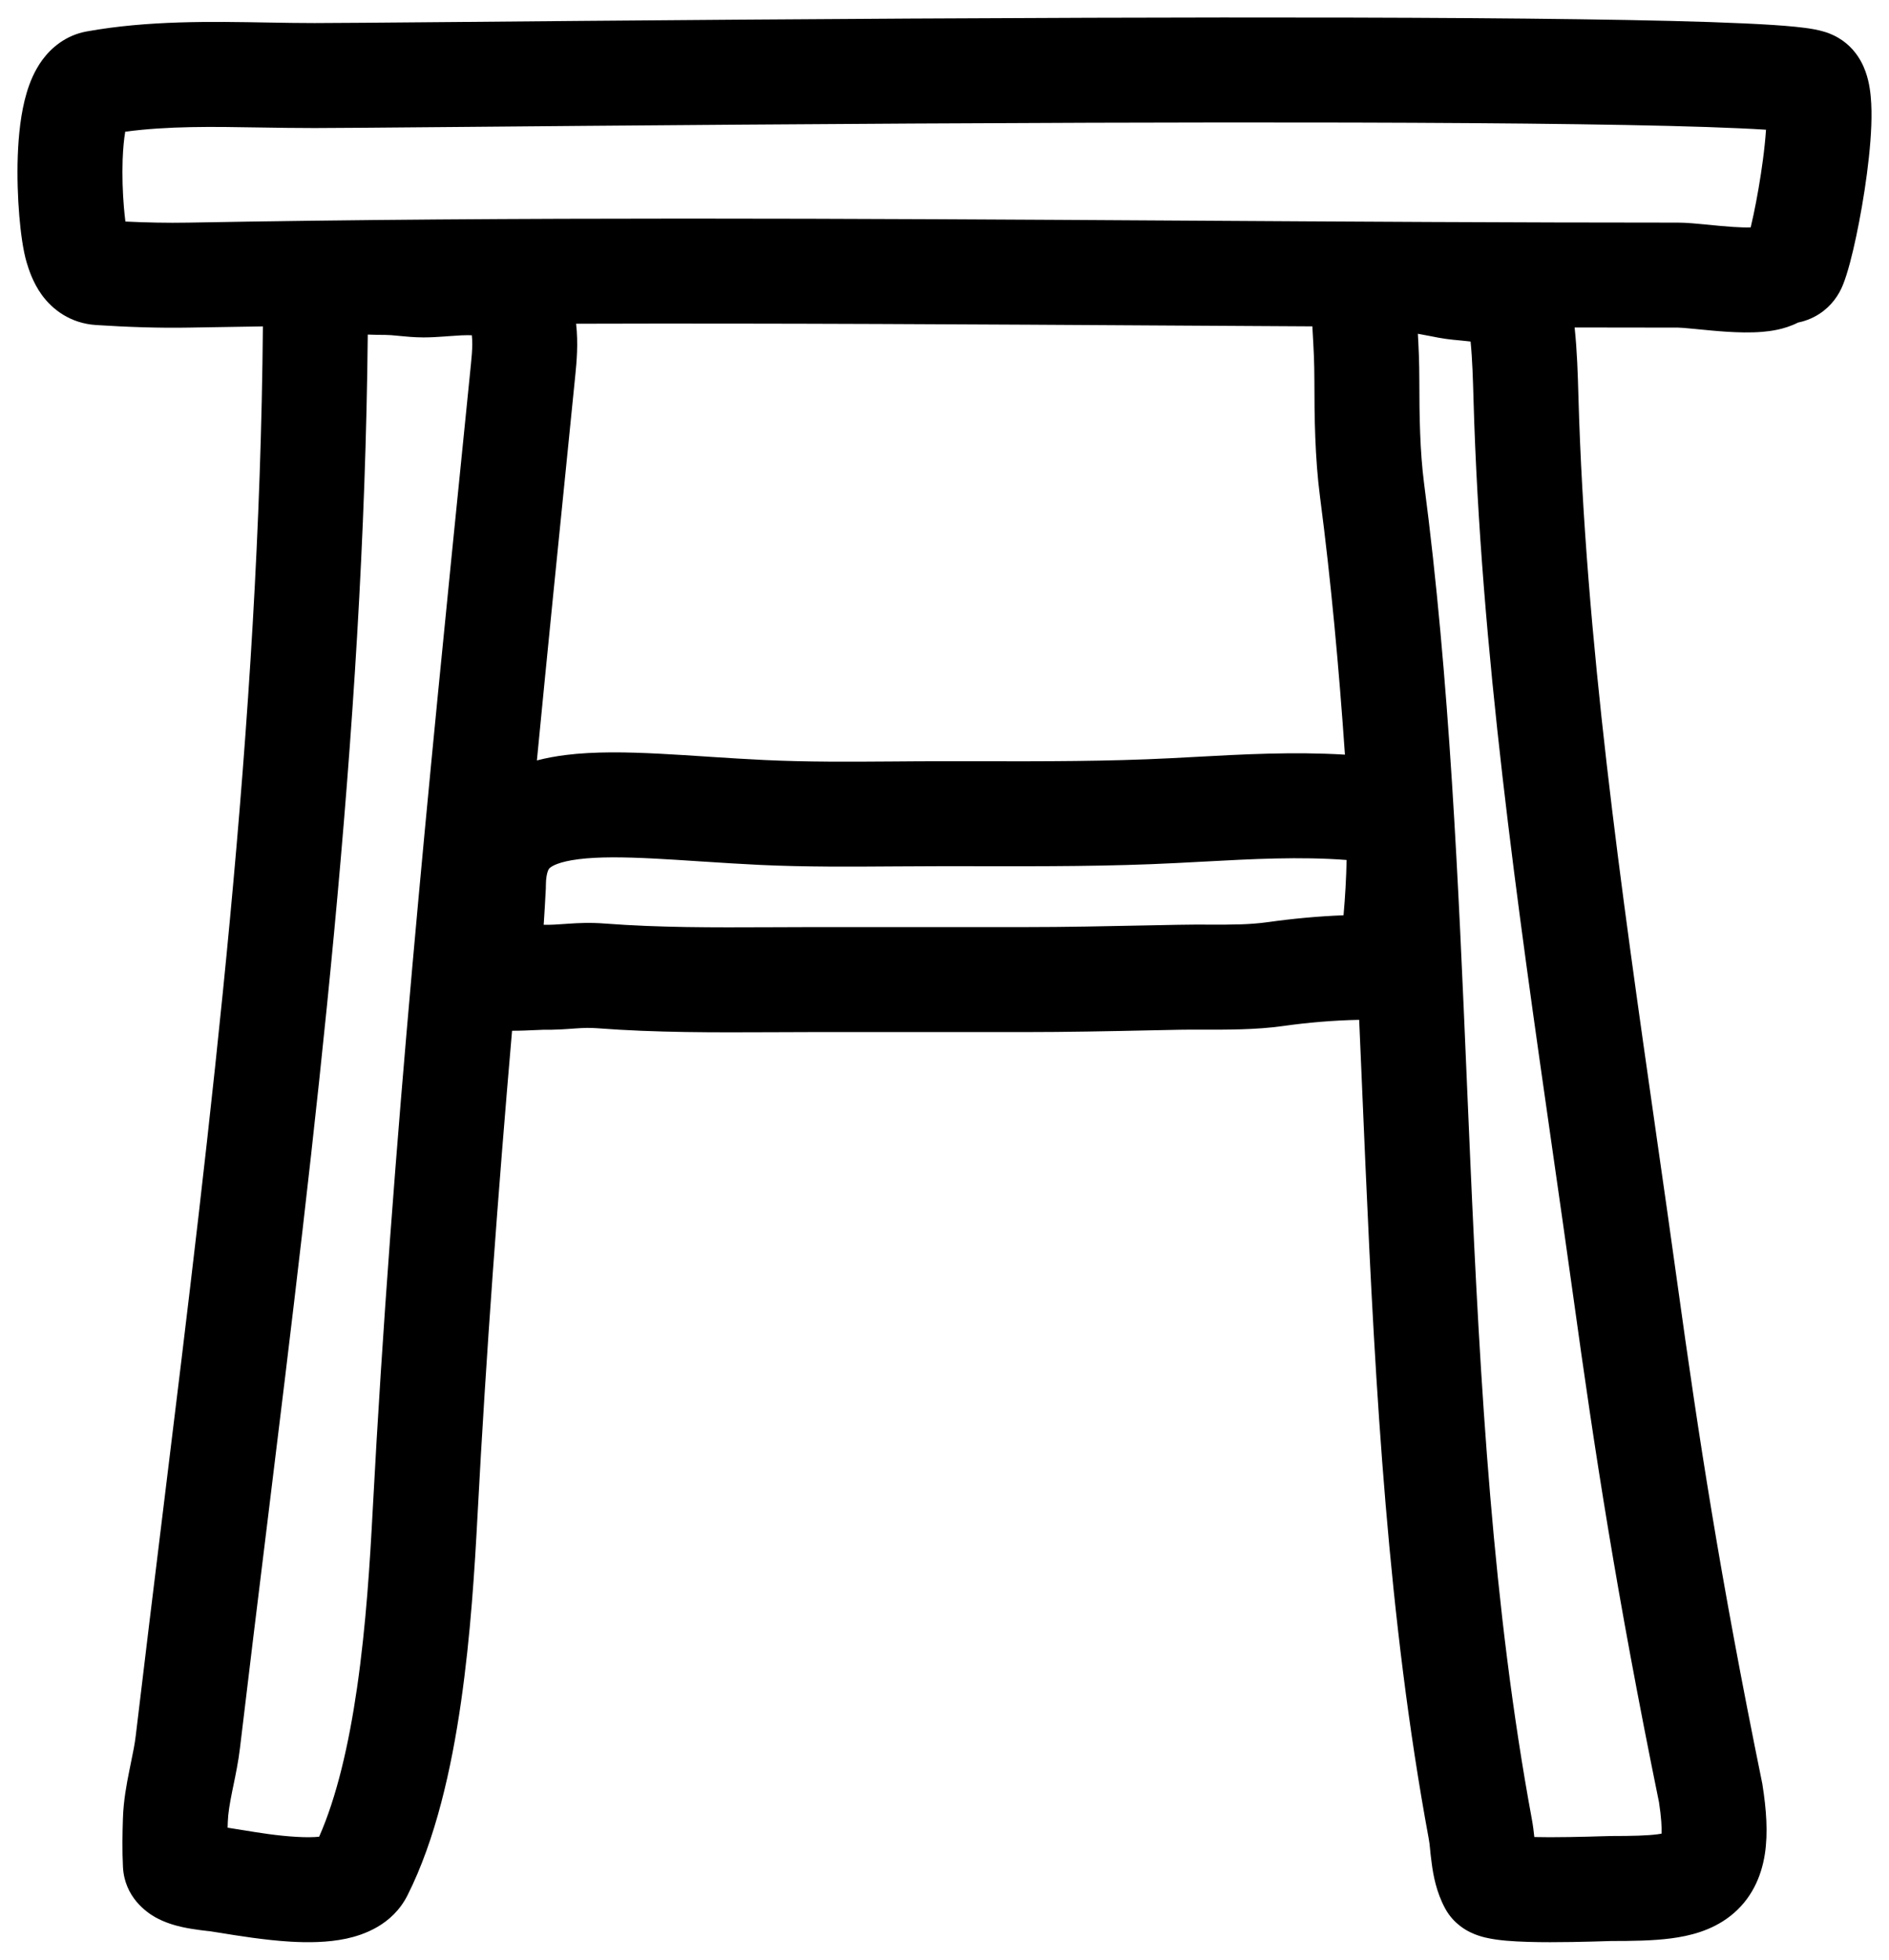 <svg width="54" height="56" viewBox="0 0 54 56" fill="none" xmlns="http://www.w3.org/2000/svg">
<path fill-rule="evenodd" clip-rule="evenodd" d="M53.191 1.741C53.085 1.55 52.889 1.278 52.551 1.081C52.375 0.977 52.217 0.927 52.153 0.908C52.049 0.876 51.949 0.854 51.868 0.839C51.705 0.808 51.52 0.785 51.332 0.766C50.952 0.727 50.451 0.696 49.861 0.669C48.676 0.614 47.049 0.576 45.134 0.55C41.299 0.497 36.254 0.492 31.153 0.508C24.256 0.53 17.287 0.591 13.007 0.629C10.934 0.647 9.491 0.659 8.993 0.659C8.569 0.659 8.127 0.652 7.673 0.644C6.038 0.615 4.233 0.583 2.481 0.898C1.87 1.008 1.459 1.377 1.216 1.705C0.983 2.02 0.847 2.367 0.763 2.651C0.593 3.22 0.529 3.879 0.508 4.456C0.487 5.054 0.509 5.661 0.552 6.172C0.592 6.645 0.659 7.155 0.763 7.503C0.815 7.675 0.933 8.064 1.191 8.421C1.495 8.843 2.011 9.241 2.746 9.288C3.626 9.344 4.519 9.378 5.434 9.361C6.128 9.349 6.821 9.337 7.515 9.327C7.42 20.692 6.051 31.848 4.662 43.159C4.4 45.298 4.137 47.443 3.881 49.596C3.853 49.836 3.805 50.07 3.742 50.375C3.728 50.444 3.713 50.516 3.698 50.593C3.621 50.974 3.53 51.453 3.514 51.963C3.5 52.39 3.491 52.87 3.515 53.349C3.559 54.214 4.191 54.646 4.436 54.785C4.72 54.945 5.015 55.024 5.197 55.065C5.544 55.144 6.023 55.19 5.995 55.186C6.058 55.194 6.159 55.211 6.288 55.232L6.289 55.232C6.753 55.308 7.579 55.443 8.311 55.485C8.792 55.513 9.367 55.512 9.901 55.398C10.385 55.294 11.219 55.013 11.648 54.162C12.454 52.563 12.904 50.544 13.178 48.644C13.456 46.719 13.572 44.784 13.651 43.3C13.896 38.675 14.24 34.063 14.638 29.455C14.86 29.456 15.107 29.445 15.328 29.435H15.328L15.329 29.435L15.332 29.435C15.399 29.432 15.464 29.429 15.525 29.427C15.863 29.431 16.147 29.411 16.363 29.395L16.451 29.389C16.682 29.373 16.854 29.366 17.072 29.383C18.754 29.512 20.445 29.504 22.067 29.497H22.067H22.067H22.067C22.44 29.495 22.809 29.493 23.174 29.493H29.295C30.484 29.493 31.673 29.469 32.845 29.444L32.846 29.444C33.145 29.438 33.442 29.432 33.739 29.426C33.926 29.422 34.139 29.423 34.371 29.424C35.059 29.425 35.903 29.428 36.661 29.322C37.39 29.219 38.127 29.157 38.854 29.143C38.882 29.782 38.909 30.423 38.937 31.065L38.937 31.069C38.968 31.808 39 32.548 39.033 33.289C39.318 39.751 39.684 46.278 40.84 52.528C40.862 52.646 40.869 52.717 40.879 52.821V52.821L40.879 52.822C40.888 52.918 40.9 53.042 40.929 53.255C40.971 53.572 41.055 54.063 41.313 54.538C41.554 54.981 41.932 55.17 42.05 55.225C42.213 55.303 42.366 55.345 42.465 55.368C42.67 55.417 42.887 55.442 43.068 55.458C43.443 55.49 43.895 55.5 44.31 55.5C44.733 55.5 45.155 55.492 45.482 55.483C45.629 55.479 45.758 55.475 45.859 55.472L45.894 55.471L46.022 55.467L46.057 55.466C46.064 55.466 46.064 55.466 46.06 55.466C46.656 55.466 47.254 55.459 47.776 55.39C48.288 55.323 48.922 55.176 49.464 54.752C50.063 54.283 50.349 53.639 50.451 52.983C50.545 52.376 50.493 51.701 50.383 51.003L50.378 50.969L50.371 50.936C49.161 45.006 48.559 41.061 47.945 36.635C47.751 35.233 47.549 33.825 47.346 32.413L47.346 32.412L47.346 32.411L47.346 32.411C46.339 25.38 45.319 18.265 45.122 11.338L45.12 11.275V11.274C45.104 10.704 45.084 10.023 45.013 9.358C46 9.36 46.987 9.362 47.974 9.362C48.036 9.362 48.178 9.373 48.462 9.401L48.544 9.409C48.779 9.432 49.067 9.461 49.352 9.479C49.665 9.499 50.036 9.512 50.388 9.482C50.592 9.464 50.998 9.421 51.399 9.218C51.553 9.186 51.783 9.119 52.019 8.963C52.358 8.739 52.565 8.433 52.682 8.143C52.822 7.796 52.954 7.267 53.061 6.761C53.176 6.219 53.288 5.584 53.369 4.965C53.449 4.356 53.508 3.711 53.499 3.169C53.495 2.906 53.475 2.594 53.404 2.298C53.368 2.149 53.307 1.947 53.191 1.741ZM37.516 9.326C36.257 9.319 34.998 9.312 33.74 9.304C27.977 9.269 22.224 9.234 16.469 9.251C16.533 9.814 16.483 10.352 16.448 10.701L16.276 12.411C15.962 15.519 15.648 18.625 15.348 21.73C15.624 21.658 15.899 21.61 16.163 21.576C16.997 21.471 17.937 21.491 18.867 21.539C19.293 21.561 19.737 21.59 20.183 21.619L20.183 21.619L20.183 21.619L20.183 21.619L20.331 21.629C20.831 21.661 21.337 21.694 21.854 21.718C23.075 21.776 24.284 21.768 25.539 21.759H25.539L25.539 21.759C26.006 21.755 26.48 21.752 26.962 21.752C27.306 21.752 27.649 21.753 27.991 21.753C29.844 21.756 31.651 21.759 33.46 21.667C33.69 21.656 33.923 21.643 34.16 21.63C35.514 21.556 36.974 21.476 38.447 21.565C38.275 19.081 38.051 16.623 37.735 14.201C37.589 13.088 37.574 11.901 37.574 10.879C37.574 10.345 37.549 9.918 37.528 9.545L37.523 9.457L37.52 9.404C37.519 9.379 37.517 9.353 37.516 9.326ZM12.998 3.629L12.999 3.629C17.298 3.591 24.311 3.53 31.162 3.508C36.259 3.492 41.284 3.497 45.093 3.55C46.999 3.576 48.588 3.614 49.724 3.666C50.012 3.679 50.265 3.692 50.484 3.707C50.467 3.962 50.437 4.256 50.395 4.573C50.324 5.112 50.226 5.67 50.127 6.138C50.099 6.268 50.072 6.389 50.046 6.498C49.923 6.503 49.756 6.499 49.546 6.485C49.315 6.471 49.08 6.447 48.839 6.423L48.839 6.423L48.757 6.415L48.748 6.414L48.748 6.414C48.516 6.392 48.213 6.362 47.974 6.362C43.258 6.362 38.536 6.333 33.809 6.304L33.809 6.304C24.34 6.246 14.856 6.189 5.379 6.362C4.784 6.373 4.189 6.36 3.585 6.331C3.57 6.213 3.555 6.075 3.542 5.92C3.507 5.509 3.49 5.023 3.506 4.563C3.518 4.239 3.545 3.969 3.58 3.763C4.822 3.599 6.064 3.62 7.434 3.643C7.934 3.651 8.452 3.659 8.993 3.659C9.481 3.659 10.924 3.647 12.998 3.629ZM3.672 6.745C3.672 6.745 3.671 6.744 3.671 6.743L3.672 6.745ZM7.636 43.563C9.016 32.325 10.401 21.045 10.513 9.561C10.679 9.567 10.85 9.571 11.02 9.571C11.114 9.571 11.22 9.58 11.415 9.599L11.432 9.601C11.603 9.618 11.85 9.642 12.113 9.642C12.321 9.642 12.532 9.628 12.703 9.616L12.821 9.607C12.955 9.597 13.07 9.589 13.188 9.583C13.323 9.577 13.42 9.578 13.488 9.581C13.495 9.646 13.501 9.732 13.5 9.842C13.499 10.009 13.485 10.192 13.463 10.4L13.289 12.129L13.289 12.129V12.129L13.289 12.129C12.251 22.41 11.207 32.741 10.655 43.141C10.577 44.618 10.466 46.436 10.209 48.215C9.972 49.855 9.624 51.355 9.123 52.486C8.97 52.502 8.756 52.506 8.482 52.49C7.928 52.459 7.404 52.373 6.946 52.298C6.792 52.273 6.645 52.249 6.507 52.228C6.509 52.173 6.51 52.117 6.512 52.061C6.52 51.82 6.565 51.552 6.638 51.187C6.649 51.135 6.661 51.078 6.673 51.019C6.736 50.712 6.816 50.328 6.86 49.95C7.113 47.822 7.374 45.693 7.636 43.563L7.636 43.563L7.636 43.563L7.636 43.563ZM9.337 52.447C9.337 52.447 9.331 52.45 9.316 52.454C9.329 52.448 9.336 52.446 9.337 52.447ZM15.604 25.32C15.604 25.084 15.638 24.953 15.662 24.891C15.682 24.838 15.701 24.817 15.718 24.802C15.772 24.753 15.97 24.624 16.538 24.553C17.091 24.483 17.805 24.488 18.713 24.535C19.117 24.556 19.539 24.583 19.989 24.613L20.135 24.622C20.636 24.655 21.166 24.689 21.712 24.715C23.021 24.777 24.352 24.767 25.633 24.758H25.633C26.083 24.755 26.527 24.752 26.962 24.752C27.296 24.752 27.631 24.753 27.968 24.753H27.968C29.82 24.756 31.718 24.76 33.612 24.663C33.857 24.651 34.099 24.638 34.338 24.625H34.338C35.803 24.546 37.16 24.473 38.495 24.575C38.484 25.099 38.454 25.629 38.407 26.155C37.68 26.183 36.955 26.251 36.244 26.351C35.712 26.425 35.203 26.424 34.595 26.422H34.595C34.315 26.421 34.014 26.42 33.68 26.427C33.375 26.433 33.071 26.439 32.768 26.445C31.599 26.469 30.45 26.493 29.295 26.493H23.174C22.779 26.493 22.389 26.495 22.004 26.497H22.004H22.004H22.004C20.39 26.504 18.85 26.51 17.302 26.392C16.868 26.358 16.527 26.377 16.245 26.396L16.144 26.403H16.144C15.919 26.419 15.755 26.431 15.542 26.427L15.547 26.353C15.564 26.083 15.585 25.763 15.603 25.393L15.604 25.357L15.604 25.32ZM40.532 9.538C40.552 9.891 40.574 10.34 40.574 10.879C40.574 11.895 40.592 12.911 40.709 13.812C41.443 19.424 41.69 25.22 41.934 30.938V30.938L41.934 30.941L41.934 30.944C41.966 31.683 41.997 32.421 42.03 33.157C42.315 39.622 42.676 45.96 43.79 51.983C43.824 52.166 43.845 52.345 43.86 52.484L43.861 52.495C44.002 52.498 44.154 52.5 44.312 52.5C44.696 52.5 45.087 52.492 45.402 52.484C45.505 52.481 45.61 52.478 45.706 52.475L45.708 52.475C45.87 52.47 46.005 52.466 46.06 52.466C46.672 52.466 47.084 52.455 47.386 52.416C47.429 52.41 47.466 52.404 47.498 52.398C47.506 52.226 47.493 51.944 47.425 51.501C46.203 45.51 45.592 41.506 44.974 37.047C44.783 35.674 44.584 34.286 44.383 32.886C43.375 25.855 42.325 18.538 42.123 11.424C42.106 10.833 42.09 10.272 42.039 9.76C41.987 9.754 41.926 9.747 41.855 9.74L41.757 9.73L41.757 9.73C41.683 9.723 41.599 9.715 41.529 9.708C41.413 9.695 41.272 9.678 41.127 9.651C41.029 9.632 40.942 9.615 40.864 9.6L40.864 9.6L40.864 9.6L40.863 9.6C40.733 9.575 40.626 9.554 40.532 9.538Z" fill="black"/>
</svg>
